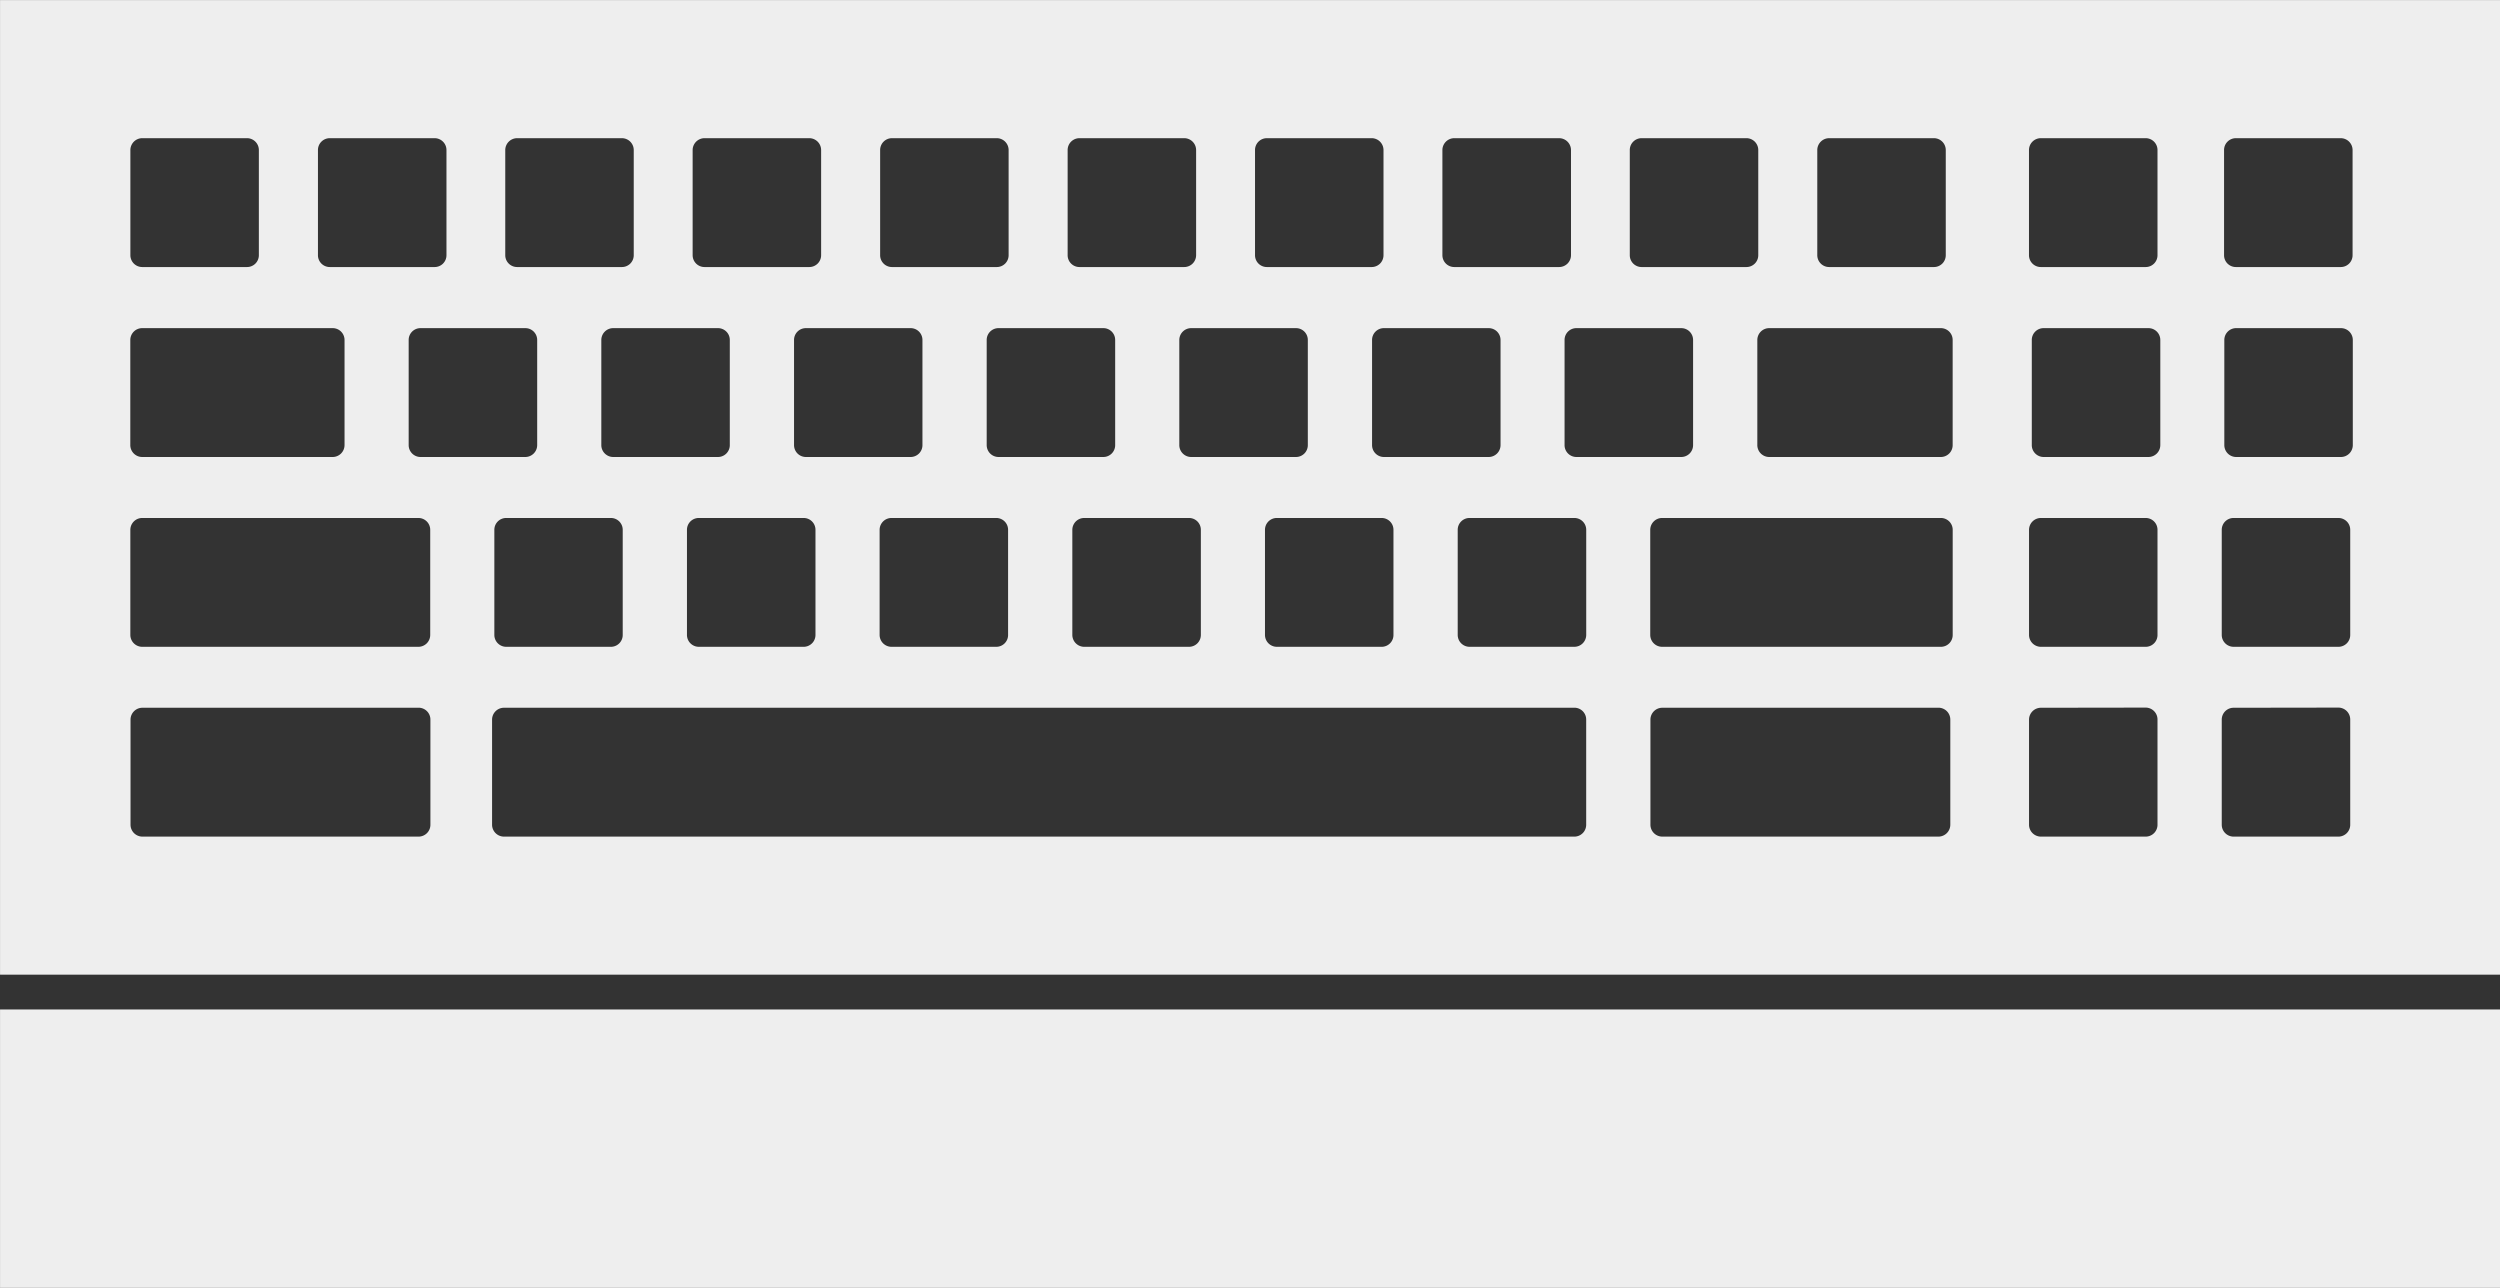 <svg id="icon-ornata" xmlns="http://www.w3.org/2000/svg" width="66.001" height="34.001" viewBox="0 0 66.001 34.001">
  <rect x="0" y="0" width="66.001" height="34.001" fill="#333333" stroke="none"/>
  <g id="Razer_Ornata_icon_default" data-name="Razer Ornata icon default" transform="translate(0.001 0.001)">
    <g id="Group_415" data-name="Group 415" transform="translate(0 26.649)">
      <rect id="Rectangle_142" data-name="Rectangle 142" width="66" height="7.351" fill="#eee"/>
    </g>
    <g id="Group_416" data-name="Group 416">
      <path id="Subtraction_209" data-name="Subtraction 209" d="M-10724-3523.27h-66V-3549h66v25.73Zm-22.11-7.046a.314.314,0,0,0-.319.317v2.765a.315.315,0,0,0,.319.32h7.279a.315.315,0,0,0,.319-.32V-3530a.313.313,0,0,0-.319-.317Zm-30.581,0a.314.314,0,0,0-.319.317v2.765a.315.315,0,0,0,.319.32h28.25a.313.313,0,0,0,.316-.32V-3530a.312.312,0,0,0-.316-.317Zm-9.545,0a.314.314,0,0,0-.319.317v2.765a.315.315,0,0,0,.319.32h7.281a.313.313,0,0,0,.317-.32V-3530a.312.312,0,0,0-.317-.317Zm55.206,0a.313.313,0,0,0-.316.32v2.762a.314.314,0,0,0,.316.32h2.76a.313.313,0,0,0,.316-.32V-3530a.314.314,0,0,0-.316-.32Zm-5.085,0a.315.315,0,0,0-.319.32v2.762a.315.315,0,0,0,.319.32h2.757a.313.313,0,0,0,.316-.32V-3530a.314.314,0,0,0-.316-.32Zm5.085-5.01a.312.312,0,0,0-.316.317v2.765a.314.314,0,0,0,.316.319h2.76a.312.312,0,0,0,.316-.319v-2.765a.312.312,0,0,0-.316-.317Zm-5.085,0a.314.314,0,0,0-.319.317v2.765a.315.315,0,0,0,.319.319h2.757a.312.312,0,0,0,.316-.319v-2.765a.312.312,0,0,0-.316-.317Zm-10,0a.314.314,0,0,0-.319.317v2.765a.315.315,0,0,0,.319.319h7.35a.312.312,0,0,0,.316-.319v-2.765a.312.312,0,0,0-.316-.317Zm-5.086,0a.312.312,0,0,0-.316.317v2.765a.314.314,0,0,0,.316.319h2.757a.315.315,0,0,0,.32-.319v-2.765a.313.313,0,0,0-.32-.317Zm-5.088,0a.312.312,0,0,0-.316.317v2.765a.314.314,0,0,0,.316.319h2.76a.312.312,0,0,0,.316-.319v-2.765a.312.312,0,0,0-.316-.317Zm-5.083,0a.314.314,0,0,0-.319.317v2.765a.315.315,0,0,0,.319.319h2.757a.313.313,0,0,0,.317-.319v-2.765a.312.312,0,0,0-.317-.317Zm-5.088,0a.314.314,0,0,0-.319.317v2.765a.315.315,0,0,0,.319.319h2.757a.312.312,0,0,0,.316-.319v-2.765a.312.312,0,0,0-.316-.317Zm-5.088,0a.312.312,0,0,0-.317.317v2.765a.314.314,0,0,0,.317.319h2.759a.313.313,0,0,0,.317-.319v-2.765a.312.312,0,0,0-.317-.317Zm-5.086,0a.312.312,0,0,0-.316.317v2.765a.314.314,0,0,0,.316.319h2.757a.312.312,0,0,0,.316-.319v-2.765a.312.312,0,0,0-.316-.317Zm-9.607,0a.314.314,0,0,0-.319.317v2.765a.315.315,0,0,0,.319.319h7.281a.313.313,0,0,0,.317-.319v-2.765a.312.312,0,0,0-.317-.317Zm55.279-5.012a.312.312,0,0,0-.316.317v2.765a.314.314,0,0,0,.316.32h2.757a.315.315,0,0,0,.319-.32v-2.765a.313.313,0,0,0-.319-.317Zm-5.082,0a.312.312,0,0,0-.317.317v2.765a.314.314,0,0,0,.317.32h2.756a.315.315,0,0,0,.32-.32v-2.765a.313.313,0,0,0-.32-.317Zm-7.244,0a.314.314,0,0,0-.319.317v2.765a.315.315,0,0,0,.319.32h4.522a.313.313,0,0,0,.316-.32v-2.765a.312.312,0,0,0-.316-.317Zm-5.091,0a.312.312,0,0,0-.317.317v2.765a.314.314,0,0,0,.317.32h2.759a.313.313,0,0,0,.317-.32v-2.765a.312.312,0,0,0-.317-.317Zm-5.083,0a.312.312,0,0,0-.316.317v2.765a.314.314,0,0,0,.316.32h2.757a.315.315,0,0,0,.319-.32v-2.765a.313.313,0,0,0-.319-.317Zm-5.085,0a.314.314,0,0,0-.32.317v2.765a.315.315,0,0,0,.32.32h2.756a.313.313,0,0,0,.317-.32v-2.765a.312.312,0,0,0-.317-.317Zm-5.089,0a.312.312,0,0,0-.316.317v2.765a.314.314,0,0,0,.316.32h2.76a.313.313,0,0,0,.316-.32v-2.765a.312.312,0,0,0-.316-.317Zm-5.085,0a.312.312,0,0,0-.317.317v2.765a.314.314,0,0,0,.317.32h2.756a.313.313,0,0,0,.317-.32v-2.765a.312.312,0,0,0-.317-.317Zm-5.086,0a.314.314,0,0,0-.319.317v2.765a.315.315,0,0,0,.319.32h2.757a.313.313,0,0,0,.316-.32v-2.765a.312.312,0,0,0-.316-.317Zm-5.088,0a.312.312,0,0,0-.317.317v2.765a.314.314,0,0,0,.317.32h2.757a.315.315,0,0,0,.319-.32v-2.765a.313.313,0,0,0-.319-.317Zm-7.347,0a.314.314,0,0,0-.319.317v2.765a.315.315,0,0,0,.319.32h5.018a.315.315,0,0,0,.319-.32v-2.765a.313.313,0,0,0-.319-.317Zm55.274-5.015a.313.313,0,0,0-.317.32v2.765a.312.312,0,0,0,.317.317h2.759a.312.312,0,0,0,.317-.317v-2.765a.314.314,0,0,0-.317-.32Zm-5.15,0a.313.313,0,0,0-.317.32v2.765a.312.312,0,0,0,.317.317h2.759a.312.312,0,0,0,.317-.317v-2.765a.314.314,0,0,0-.317-.32Zm-5.587,0a.315.315,0,0,0-.319.32v2.765a.313.313,0,0,0,.319.317h2.757a.312.312,0,0,0,.316-.317v-2.765a.314.314,0,0,0-.316-.32Zm-4.953,0a.313.313,0,0,0-.316.32v2.765a.312.312,0,0,0,.316.317h2.76a.312.312,0,0,0,.316-.317v-2.765a.314.314,0,0,0-.316-.32Zm-4.944,0a.315.315,0,0,0-.319.32v2.765a.313.313,0,0,0,.319.317h2.757a.314.314,0,0,0,.319-.317v-2.765a.315.315,0,0,0-.319-.32Zm-4.95,0a.313.313,0,0,0-.316.32v2.765a.312.312,0,0,0,.316.317h2.76a.312.312,0,0,0,.316-.317v-2.765a.314.314,0,0,0-.316-.32Zm-4.947,0a.313.313,0,0,0-.316.32v2.765a.312.312,0,0,0,.316.317h2.757a.314.314,0,0,0,.319-.317v-2.765a.315.315,0,0,0-.319-.32Zm-4.95,0a.313.313,0,0,0-.316.32v2.765a.312.312,0,0,0,.316.317h2.76a.312.312,0,0,0,.316-.317v-2.765a.314.314,0,0,0-.316-.32Zm-4.947,0a.315.315,0,0,0-.319.32v2.765a.313.313,0,0,0,.319.317h2.757a.312.312,0,0,0,.316-.317v-2.765a.314.314,0,0,0-.316-.32Zm-4.947,0a.315.315,0,0,0-.319.32v2.765a.313.313,0,0,0,.319.317h2.757a.312.312,0,0,0,.316-.317v-2.765a.314.314,0,0,0-.316-.32Zm-4.947,0a.313.313,0,0,0-.317.32v2.765a.312.312,0,0,0,.317.317h2.759a.312.312,0,0,0,.317-.317v-2.765a.314.314,0,0,0-.317-.32Zm-4.95,0a.315.315,0,0,0-.319.32v2.765a.313.313,0,0,0,.319.317h2.757a.312.312,0,0,0,.316-.317v-2.765a.314.314,0,0,0-.316-.32Z" transform="translate(10790 3549)" fill="#eee"/>
    </g>
  </g>
</svg>
